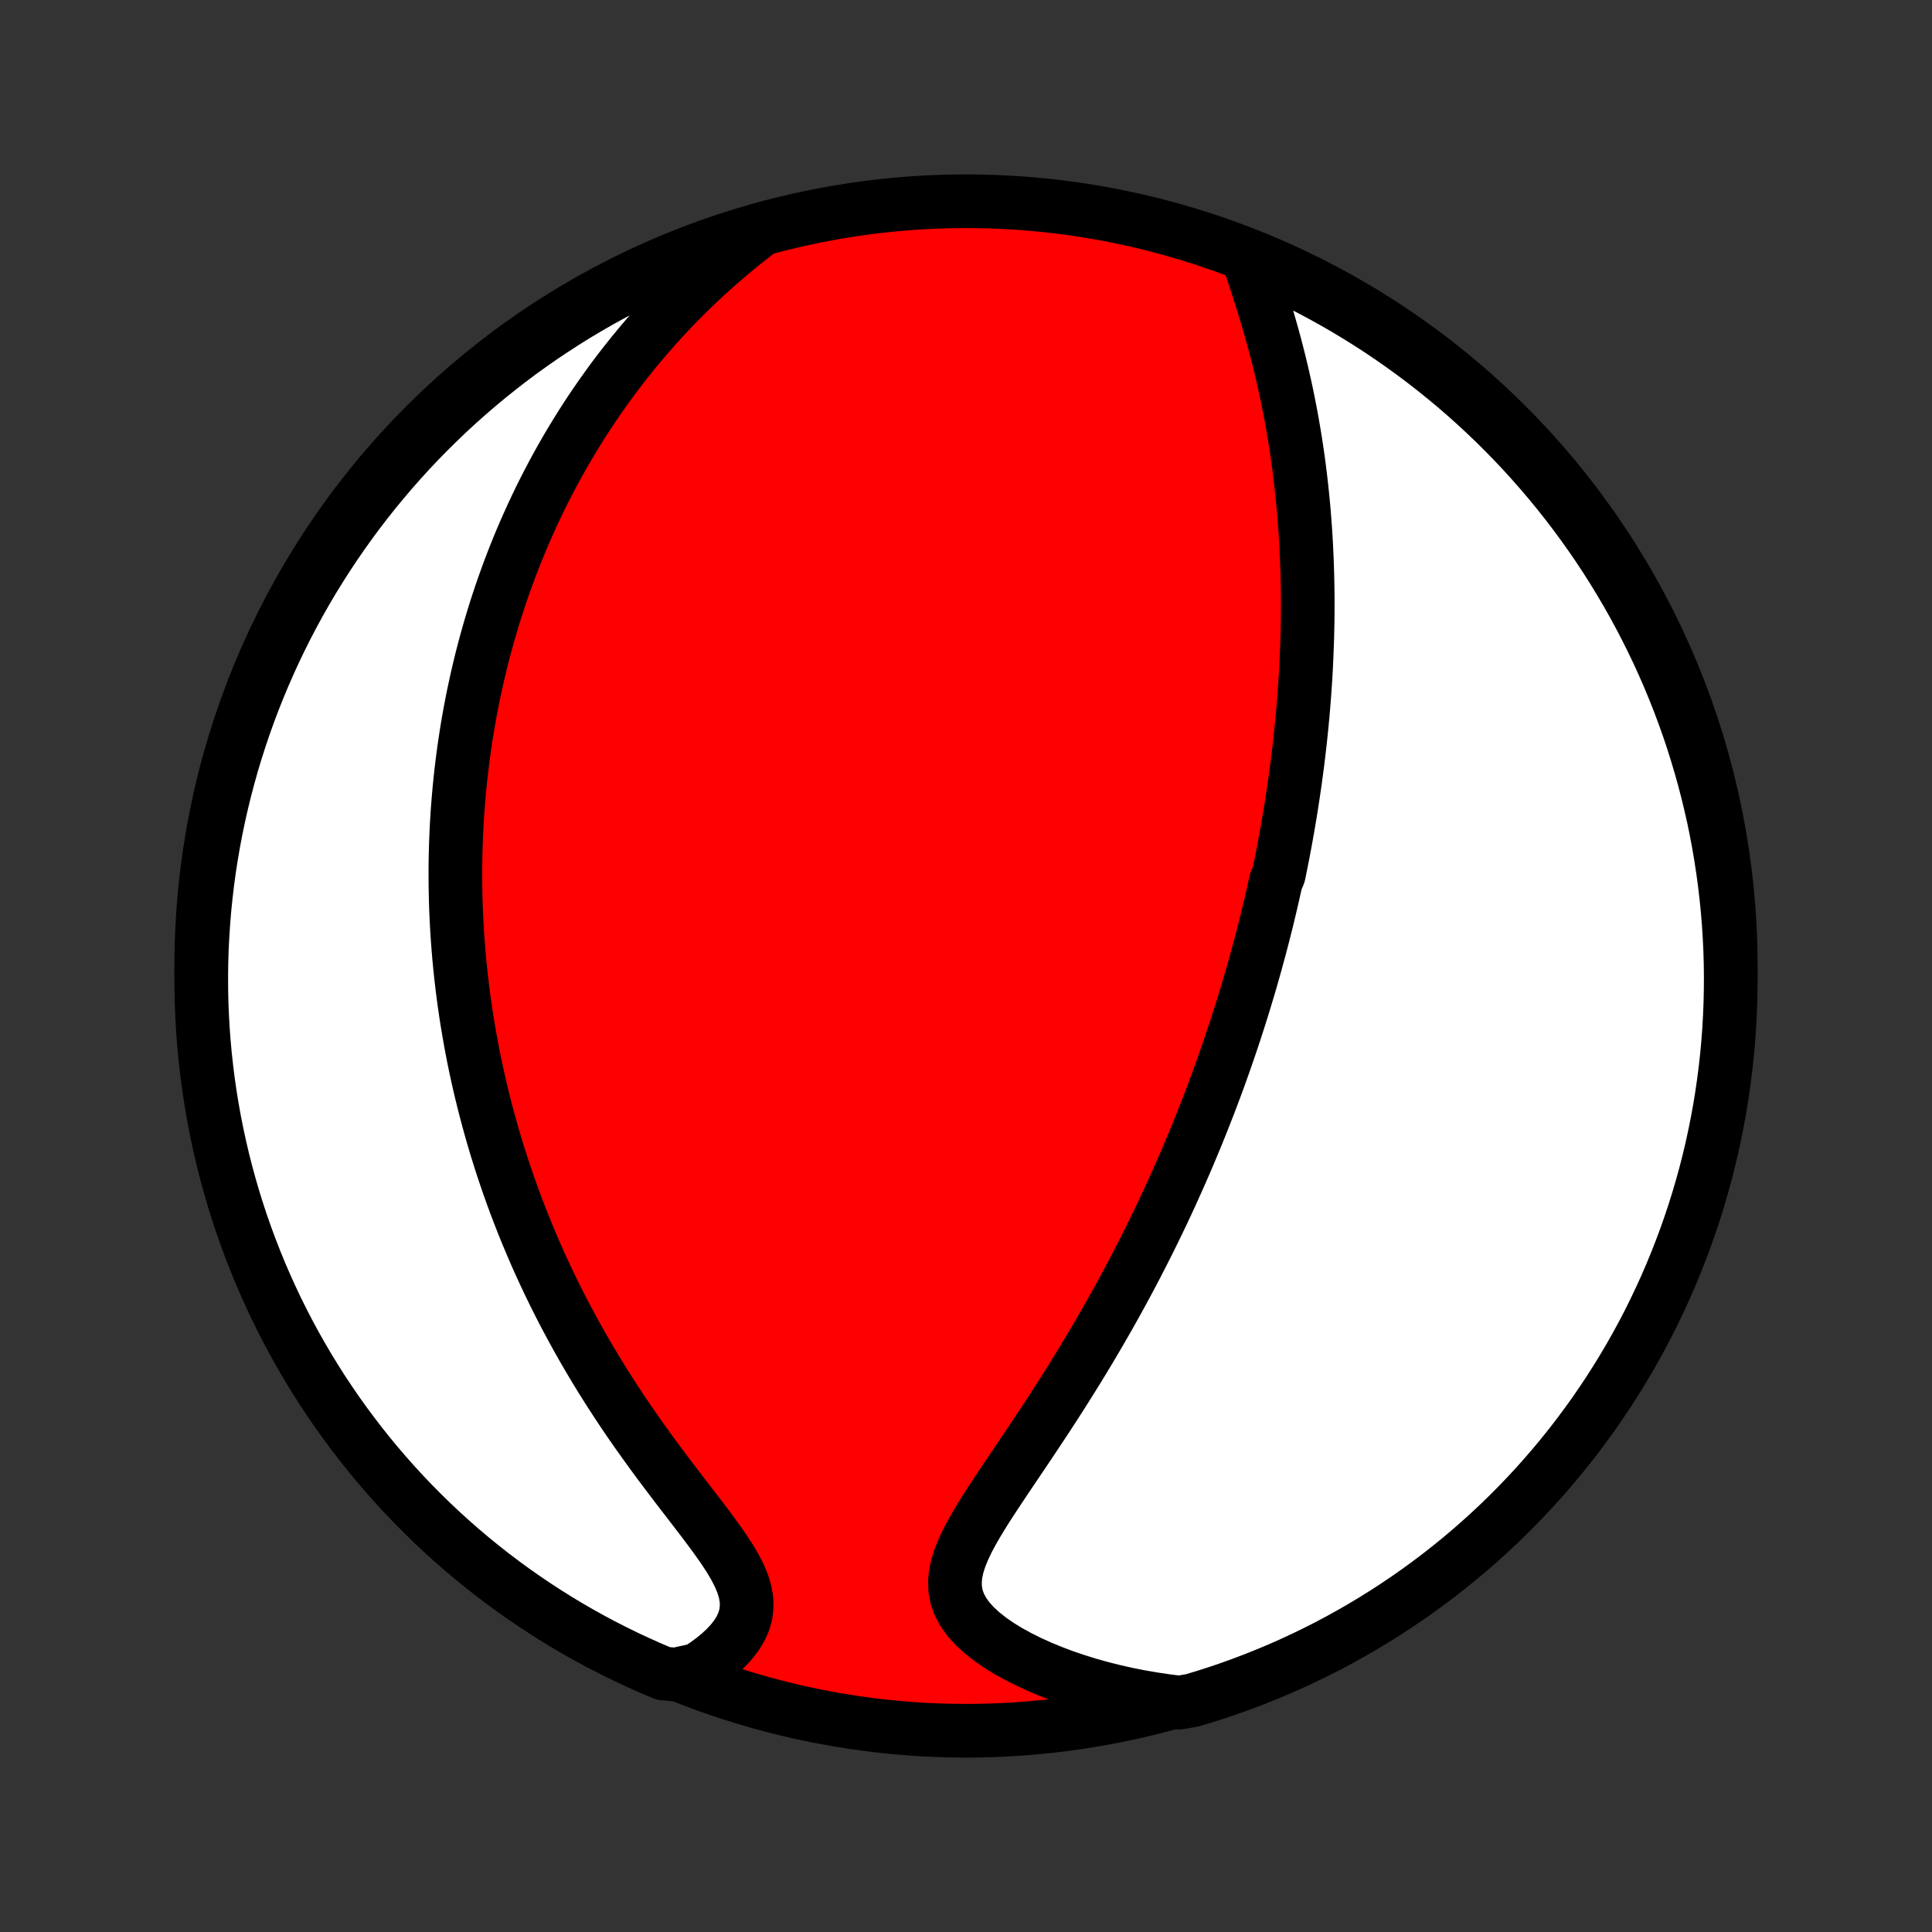 <?xml version="1.0" encoding="utf-8" standalone="no"?>
<!DOCTYPE svg PUBLIC "-//W3C//DTD SVG 1.1//EN"
  "http://www.w3.org/Graphics/SVG/1.1/DTD/svg11.dtd">
<!-- Created with matplotlib (http://matplotlib.org/) -->
<svg height="72pt" version="1.1" viewBox="0 0 72 72" width="72pt" xmlns="http://www.w3.org/2000/svg" xmlns:xlink="http://www.w3.org/1999/xlink">
 <rect x="0" y="0" width="72" height="72" fill="#333333" stroke="none"/>
 <defs>
  <style type="text/css">
*{stroke-linecap:butt;stroke-linejoin:round;}
  </style>
 </defs>
 <g id="figure_1">
  <g id="patch_1">
   <path d="
M0 72
L72 72
L72 0
L0 0
z
" style="fill:none;"/>
  </g>
  <g id="axes_1">
   <g id="PatchCollection_1">
    <defs>
     <path d="
M36 -7.5
C43.558 -7.5 50.808 -10.503 56.153 -15.848
C61.497 -21.192 64.5 -28.442 64.5 -36
C64.5 -43.558 61.497 -50.808 56.153 -56.153
C50.808 -61.497 43.558 -64.5 36 -64.5
C28.442 -64.5 21.192 -61.497 15.848 -56.153
C10.503 -50.808 7.5 -43.558 7.5 -36
C7.5 -28.442 10.503 -21.192 15.848 -15.848
C21.192 -10.503 28.442 -7.5 36 -7.5
z
" id="C0_0_a811fe30f3"/>
     <path d="
M46.527 -62.353
L46.642 -62.008
L46.758 -61.659
L46.873 -61.306
L46.986 -60.95
L47.098 -60.593
L47.207 -60.233
L47.312 -59.873
L47.414 -59.512
L47.513 -59.151
L47.607 -58.789
L47.697 -58.428
L47.783 -58.067
L47.865 -57.708
L47.943 -57.349
L48.016 -56.992
L48.086 -56.636
L48.151 -56.282
L48.212 -55.93
L48.27 -55.58
L48.323 -55.232
L48.373 -54.886
L48.419 -54.543
L48.461 -54.202
L48.5 -53.863
L48.535 -53.527
L48.568 -53.193
L48.597 -52.862
L48.623 -52.533
L48.646 -52.207
L48.666 -51.884
L48.683 -51.563
L48.698 -51.245
L48.71 -50.929
L48.72 -50.616
L48.727 -50.306
L48.732 -49.998
L48.735 -49.692
L48.735 -49.389
L48.734 -49.089
L48.73 -48.79
L48.724 -48.494
L48.717 -48.201
L48.707 -47.909
L48.696 -47.62
L48.683 -47.333
L48.669 -47.048
L48.653 -46.765
L48.635 -46.484
L48.615 -46.205
L48.595 -45.928
L48.572 -45.652
L48.549 -45.378
L48.523 -45.106
L48.497 -44.836
L48.469 -44.566
L48.44 -44.299
L48.409 -44.033
L48.378 -43.768
L48.345 -43.505
L48.31 -43.242
L48.275 -42.981
L48.238 -42.721
L48.2 -42.462
L48.161 -42.204
L48.121 -41.947
L48.08 -41.691
L48.037 -41.436
L47.994 -41.181
L47.949 -40.927
L47.903 -40.673
L47.856 -40.42
L47.808 -40.168
L47.758 -39.916
L47.708 -39.664
L47.656 -39.412
L47.549 -39.161
L47.493 -38.91
L47.437 -38.659
L47.379 -38.408
L47.32 -38.157
L47.26 -37.906
L47.199 -37.655
L47.136 -37.403
L47.072 -37.151
L47.006 -36.899
L46.94 -36.647
L46.871 -36.394
L46.802 -36.14
L46.731 -35.886
L46.659 -35.632
L46.585 -35.376
L46.509 -35.12
L46.432 -34.863
L46.354 -34.605
L46.274 -34.347
L46.192 -34.087
L46.108 -33.826
L46.023 -33.564
L45.936 -33.301
L45.847 -33.037
L45.756 -32.771
L45.664 -32.504
L45.569 -32.236
L45.473 -31.966
L45.374 -31.694
L45.273 -31.421
L45.17 -31.147
L45.065 -30.871
L44.957 -30.593
L44.847 -30.313
L44.735 -30.031
L44.621 -29.748
L44.503 -29.463
L44.383 -29.175
L44.261 -28.886
L44.136 -28.595
L44.008 -28.302
L43.877 -28.006
L43.743 -27.709
L43.607 -27.409
L43.467 -27.107
L43.324 -26.803
L43.178 -26.497
L43.028 -26.189
L42.876 -25.878
L42.72 -25.565
L42.56 -25.25
L42.397 -24.933
L42.231 -24.614
L42.061 -24.293
L41.887 -23.97
L41.709 -23.644
L41.528 -23.317
L41.344 -22.988
L41.155 -22.657
L40.963 -22.325
L40.767 -21.991
L40.568 -21.655
L40.364 -21.318
L40.158 -20.98
L39.948 -20.641
L39.734 -20.3
L39.518 -19.96
L39.299 -19.618
L39.077 -19.276
L38.852 -18.934
L38.626 -18.593
L38.398 -18.251
L38.169 -17.91
L37.94 -17.57
L37.712 -17.231
L37.484 -16.893
L37.26 -16.557
L37.039 -16.223
L36.823 -15.892
L36.615 -15.562
L36.417 -15.236
L36.231 -14.912
L36.06 -14.593
L35.91 -14.277
L35.782 -13.965
L35.682 -13.657
L35.615 -13.354
L35.586 -13.057
L35.597 -12.765
L35.652 -12.479
L35.753 -12.199
L35.9 -11.926
L36.09 -11.661
L36.322 -11.403
L36.591 -11.155
L36.894 -10.915
L37.227 -10.684
L37.586 -10.464
L37.967 -10.254
L38.368 -10.054
L38.785 -9.865
L39.217 -9.688
L39.66 -9.521
L40.114 -9.367
L40.577 -9.223
L41.047 -9.092
L41.523 -8.972
L42.003 -8.864
L42.488 -8.768
L42.976 -8.684
L43.467 -8.611
L43.959 -8.55
L44.436 -8.634
L44.91 -8.777
L45.381 -8.928
L45.849 -9.088
L46.314 -9.256
L46.776 -9.432
L47.235 -9.616
L47.691 -9.808
L48.142 -10.008
L48.59 -10.216
L49.035 -10.432
L49.475 -10.655
L49.911 -10.887
L50.343 -11.126
L50.771 -11.372
L51.194 -11.627
L51.613 -11.888
L52.026 -12.157
L52.435 -12.433
L52.839 -12.716
L53.238 -13.007
L53.631 -13.304
L54.019 -13.608
L54.402 -13.919
L54.779 -14.237
L55.15 -14.562
L55.516 -14.893
L55.875 -15.23
L56.229 -15.574
L56.576 -15.924
L56.917 -16.28
L57.252 -16.642
L57.58 -17.01
L57.901 -17.384
L58.216 -17.763
L58.525 -18.148
L58.826 -18.539
L59.12 -18.935
L59.408 -19.335
L59.688 -19.742
L59.961 -20.153
L60.226 -20.568
L60.485 -20.989
L60.736 -21.414
L60.979 -21.843
L61.215 -22.277
L61.443 -22.715
L61.663 -23.157
L61.875 -23.604
L62.08 -24.053
L62.276 -24.507
L62.465 -24.964
L62.645 -25.424
L62.818 -25.887
L62.982 -26.354
L63.138 -26.823
L63.286 -27.296
L63.425 -27.771
L63.557 -28.248
L63.679 -28.728
L63.794 -29.21
L63.899 -29.694
L63.997 -30.18
L64.086 -30.668
L64.166 -31.157
L64.237 -31.648
L64.3 -32.14
L64.355 -32.634
L64.401 -33.128
L64.438 -33.624
L64.466 -34.12
L64.486 -34.616
L64.497 -35.113
L64.5 -35.611
L64.494 -36.108
L64.479 -36.605
L64.455 -37.102
L64.423 -37.599
L64.382 -38.096
L64.332 -38.591
L64.274 -39.086
L64.207 -39.58
L64.132 -40.073
L64.048 -40.565
L63.956 -41.055
L63.855 -41.544
L63.745 -42.031
L63.627 -42.516
L63.501 -42.999
L63.366 -43.48
L63.223 -43.959
L63.072 -44.436
L62.912 -44.91
L62.744 -45.381
L62.568 -45.849
L62.384 -46.314
L62.192 -46.776
L61.992 -47.235
L61.784 -47.691
L61.568 -48.142
L61.344 -48.59
L61.113 -49.035
L60.874 -49.475
L60.628 -49.911
L60.373 -50.343
L60.112 -50.771
L59.843 -51.194
L59.567 -51.613
L59.284 -52.026
L58.993 -52.435
L58.696 -52.839
L58.392 -53.238
L58.081 -53.631
L57.763 -54.019
L57.438 -54.402
L57.107 -54.779
L56.77 -55.15
L56.426 -55.516
L56.076 -55.875
L55.72 -56.229
L55.358 -56.576
L54.99 -56.917
L54.616 -57.252
L54.237 -57.58
L53.852 -57.901
L53.461 -58.216
L53.065 -58.525
L52.664 -58.826
L52.258 -59.12
L51.847 -59.408
L51.432 -59.688
L51.011 -59.961
L50.586 -60.226
L50.157 -60.485
L49.723 -60.736
L49.285 -60.979
L48.843 -61.215
L48.397 -61.443
L47.947 -61.663
L47.493 -61.875
L47.036 -62.08
z
" id="C0_1_bf80db5796"/>
     <path d="
M28.113 -63.253
L27.728 -62.95
L27.353 -62.645
L26.987 -62.335
L26.631 -62.023
L26.283 -61.709
L25.945 -61.392
L25.617 -61.073
L25.297 -60.753
L24.987 -60.431
L24.685 -60.109
L24.393 -59.785
L24.109 -59.461
L23.833 -59.137
L23.566 -58.813
L23.307 -58.488
L23.056 -58.164
L22.813 -57.841
L22.578 -57.517
L22.35 -57.195
L22.129 -56.873
L21.915 -56.552
L21.708 -56.232
L21.508 -55.913
L21.314 -55.596
L21.126 -55.279
L20.945 -54.964
L20.769 -54.649
L20.6 -54.336
L20.436 -54.025
L20.277 -53.715
L20.123 -53.406
L19.975 -53.098
L19.832 -52.792
L19.694 -52.487
L19.56 -52.184
L19.43 -51.881
L19.306 -51.581
L19.185 -51.281
L19.069 -50.983
L18.957 -50.686
L18.849 -50.39
L18.744 -50.095
L18.644 -49.802
L18.547 -49.509
L18.453 -49.218
L18.363 -48.928
L18.277 -48.638
L18.194 -48.35
L18.114 -48.062
L18.037 -47.776
L17.963 -47.49
L17.892 -47.205
L17.825 -46.92
L17.76 -46.636
L17.698 -46.353
L17.638 -46.071
L17.582 -45.788
L17.528 -45.507
L17.477 -45.225
L17.428 -44.944
L17.382 -44.663
L17.339 -44.383
L17.298 -44.102
L17.26 -43.822
L17.224 -43.541
L17.19 -43.261
L17.159 -42.98
L17.13 -42.699
L17.104 -42.418
L17.08 -42.137
L17.058 -41.855
L17.039 -41.573
L17.022 -41.291
L17.008 -41.008
L16.996 -40.724
L16.986 -40.44
L16.979 -40.154
L16.973 -39.869
L16.971 -39.582
L16.971 -39.294
L16.973 -39.006
L16.978 -38.716
L16.985 -38.425
L16.994 -38.133
L17.007 -37.84
L17.022 -37.545
L17.039 -37.249
L17.059 -36.952
L17.082 -36.653
L17.107 -36.352
L17.136 -36.05
L17.167 -35.747
L17.201 -35.441
L17.238 -35.134
L17.278 -34.825
L17.321 -34.514
L17.367 -34.2
L17.417 -33.885
L17.47 -33.568
L17.526 -33.249
L17.585 -32.927
L17.648 -32.603
L17.715 -32.277
L17.786 -31.949
L17.86 -31.618
L17.938 -31.285
L18.021 -30.949
L18.107 -30.611
L18.198 -30.27
L18.293 -29.927
L18.392 -29.581
L18.496 -29.232
L18.605 -28.881
L18.718 -28.528
L18.837 -28.172
L18.96 -27.813
L19.089 -27.451
L19.223 -27.088
L19.363 -26.722
L19.508 -26.353
L19.659 -25.982
L19.816 -25.609
L19.978 -25.233
L20.147 -24.855
L20.322 -24.476
L20.503 -24.094
L20.69 -23.711
L20.884 -23.326
L21.085 -22.939
L21.292 -22.552
L21.505 -22.163
L21.725 -21.773
L21.952 -21.383
L22.185 -20.992
L22.424 -20.601
L22.67 -20.21
L22.922 -19.82
L23.179 -19.43
L23.442 -19.041
L23.711 -18.654
L23.984 -18.269
L24.261 -17.885
L24.541 -17.504
L24.824 -17.126
L25.108 -16.751
L25.392 -16.38
L25.674 -16.014
L25.953 -15.652
L26.225 -15.295
L26.489 -14.943
L26.741 -14.598
L26.978 -14.259
L27.195 -13.927
L27.387 -13.602
L27.55 -13.285
L27.679 -12.976
L27.77 -12.676
L27.82 -12.384
L27.827 -12.101
L27.792 -11.827
L27.715 -11.562
L27.6 -11.307
L27.449 -11.06
L27.266 -10.822
L27.055 -10.594
L26.82 -10.375
L26.564 -10.165
L26.29 -9.965
L26 -9.774
L25.18 -9.593
L24.721 -9.634
L24.266 -9.827
L23.814 -10.028
L23.367 -10.236
L22.923 -10.453
L22.483 -10.677
L22.047 -10.909
L21.615 -11.149
L21.188 -11.396
L20.765 -11.651
L20.347 -11.914
L19.934 -12.183
L19.526 -12.46
L19.122 -12.744
L18.724 -13.035
L18.331 -13.333
L17.944 -13.638
L17.561 -13.95
L17.185 -14.268
L16.814 -14.593
L16.449 -14.925
L16.09 -15.263
L15.738 -15.607
L15.391 -15.958
L15.05 -16.315
L14.716 -16.677
L14.389 -17.046
L14.068 -17.42
L13.754 -17.8
L13.446 -18.186
L13.146 -18.577
L12.852 -18.973
L12.565 -19.374
L12.286 -19.781
L12.013 -20.192
L11.748 -20.609
L11.491 -21.03
L11.241 -21.455
L10.998 -21.885
L10.763 -22.319
L10.536 -22.758
L10.316 -23.2
L10.105 -23.647
L9.901 -24.097
L9.705 -24.55
L9.517 -25.008
L9.338 -25.468
L9.166 -25.932
L9.002 -26.399
L8.847 -26.869
L8.7 -27.341
L8.562 -27.817
L8.431 -28.294
L8.309 -28.774
L8.196 -29.256
L8.091 -29.741
L7.994 -30.227
L7.906 -30.715
L7.827 -31.204
L7.756 -31.695
L7.694 -32.188
L7.64 -32.681
L7.595 -33.176
L7.559 -33.671
L7.531 -34.167
L7.512 -34.664
L7.502 -35.161
L7.5 -35.658
L7.507 -36.156
L7.523 -36.653
L7.548 -37.15
L7.581 -37.647
L7.622 -38.143
L7.673 -38.639
L7.732 -39.134
L7.799 -39.628
L7.876 -40.121
L7.96 -40.612
L8.054 -41.102
L8.156 -41.591
L8.266 -42.078
L8.385 -42.563
L8.512 -43.046
L8.647 -43.527
L8.791 -44.005
L8.943 -44.481
L9.104 -44.955
L9.272 -45.426
L9.449 -45.894
L9.634 -46.359
L9.827 -46.821
L10.028 -47.279
L10.236 -47.734
L10.453 -48.186
L10.677 -48.633
L10.909 -49.077
L11.149 -49.517
L11.396 -49.953
L11.651 -50.385
L11.914 -50.812
L12.183 -51.235
L12.46 -51.653
L12.744 -52.066
L13.035 -52.474
L13.333 -52.878
L13.638 -53.276
L13.95 -53.669
L14.268 -54.056
L14.593 -54.438
L14.925 -54.815
L15.263 -55.186
L15.607 -55.551
L15.958 -55.91
L16.315 -56.262
L16.677 -56.609
L17.046 -56.95
L17.42 -57.283
L17.8 -57.611
L18.186 -57.932
L18.577 -58.246
L18.973 -58.554
L19.374 -58.855
L19.781 -59.148
L20.192 -59.435
L20.609 -59.714
L21.03 -59.987
L21.455 -60.252
L21.885 -60.509
L22.319 -60.759
L22.758 -61.002
L23.2 -61.237
L23.647 -61.464
L24.097 -61.684
L24.55 -61.895
L25.008 -62.099
L25.468 -62.295
L25.932 -62.483
L26.399 -62.663
L26.869 -62.834
L27.341 -62.998
z
" id="C0_2_ff25bfc51a"/>
    </defs>
    <g clip-path="url(#p1bffca34e9)">
     <use style="fill:#ff0000;stroke:#000000;stroke-width:2.0;" x="0.0" xlink:href="#C0_0_a811fe30f3" y="72.0"/>
    </g>
    <g clip-path="url(#p1bffca34e9)">
     <use style="fill:#ffffff;stroke:#000000;stroke-width:2.0;" x="0.0" xlink:href="#C0_1_bf80db5796" y="72.0"/>
    </g>
    <g clip-path="url(#p1bffca34e9)">
     <use style="fill:#ffffff;stroke:#000000;stroke-width:2.0;" x="0.0" xlink:href="#C0_2_ff25bfc51a" y="72.0"/>
    </g>
   </g>
  </g>
 </g>
 <defs>
  <clipPath id="p1bffca34e9">
   <rect height="72.0" width="72.0" x="0.0" y="0.0"/>
  </clipPath>
 </defs>
</svg>
